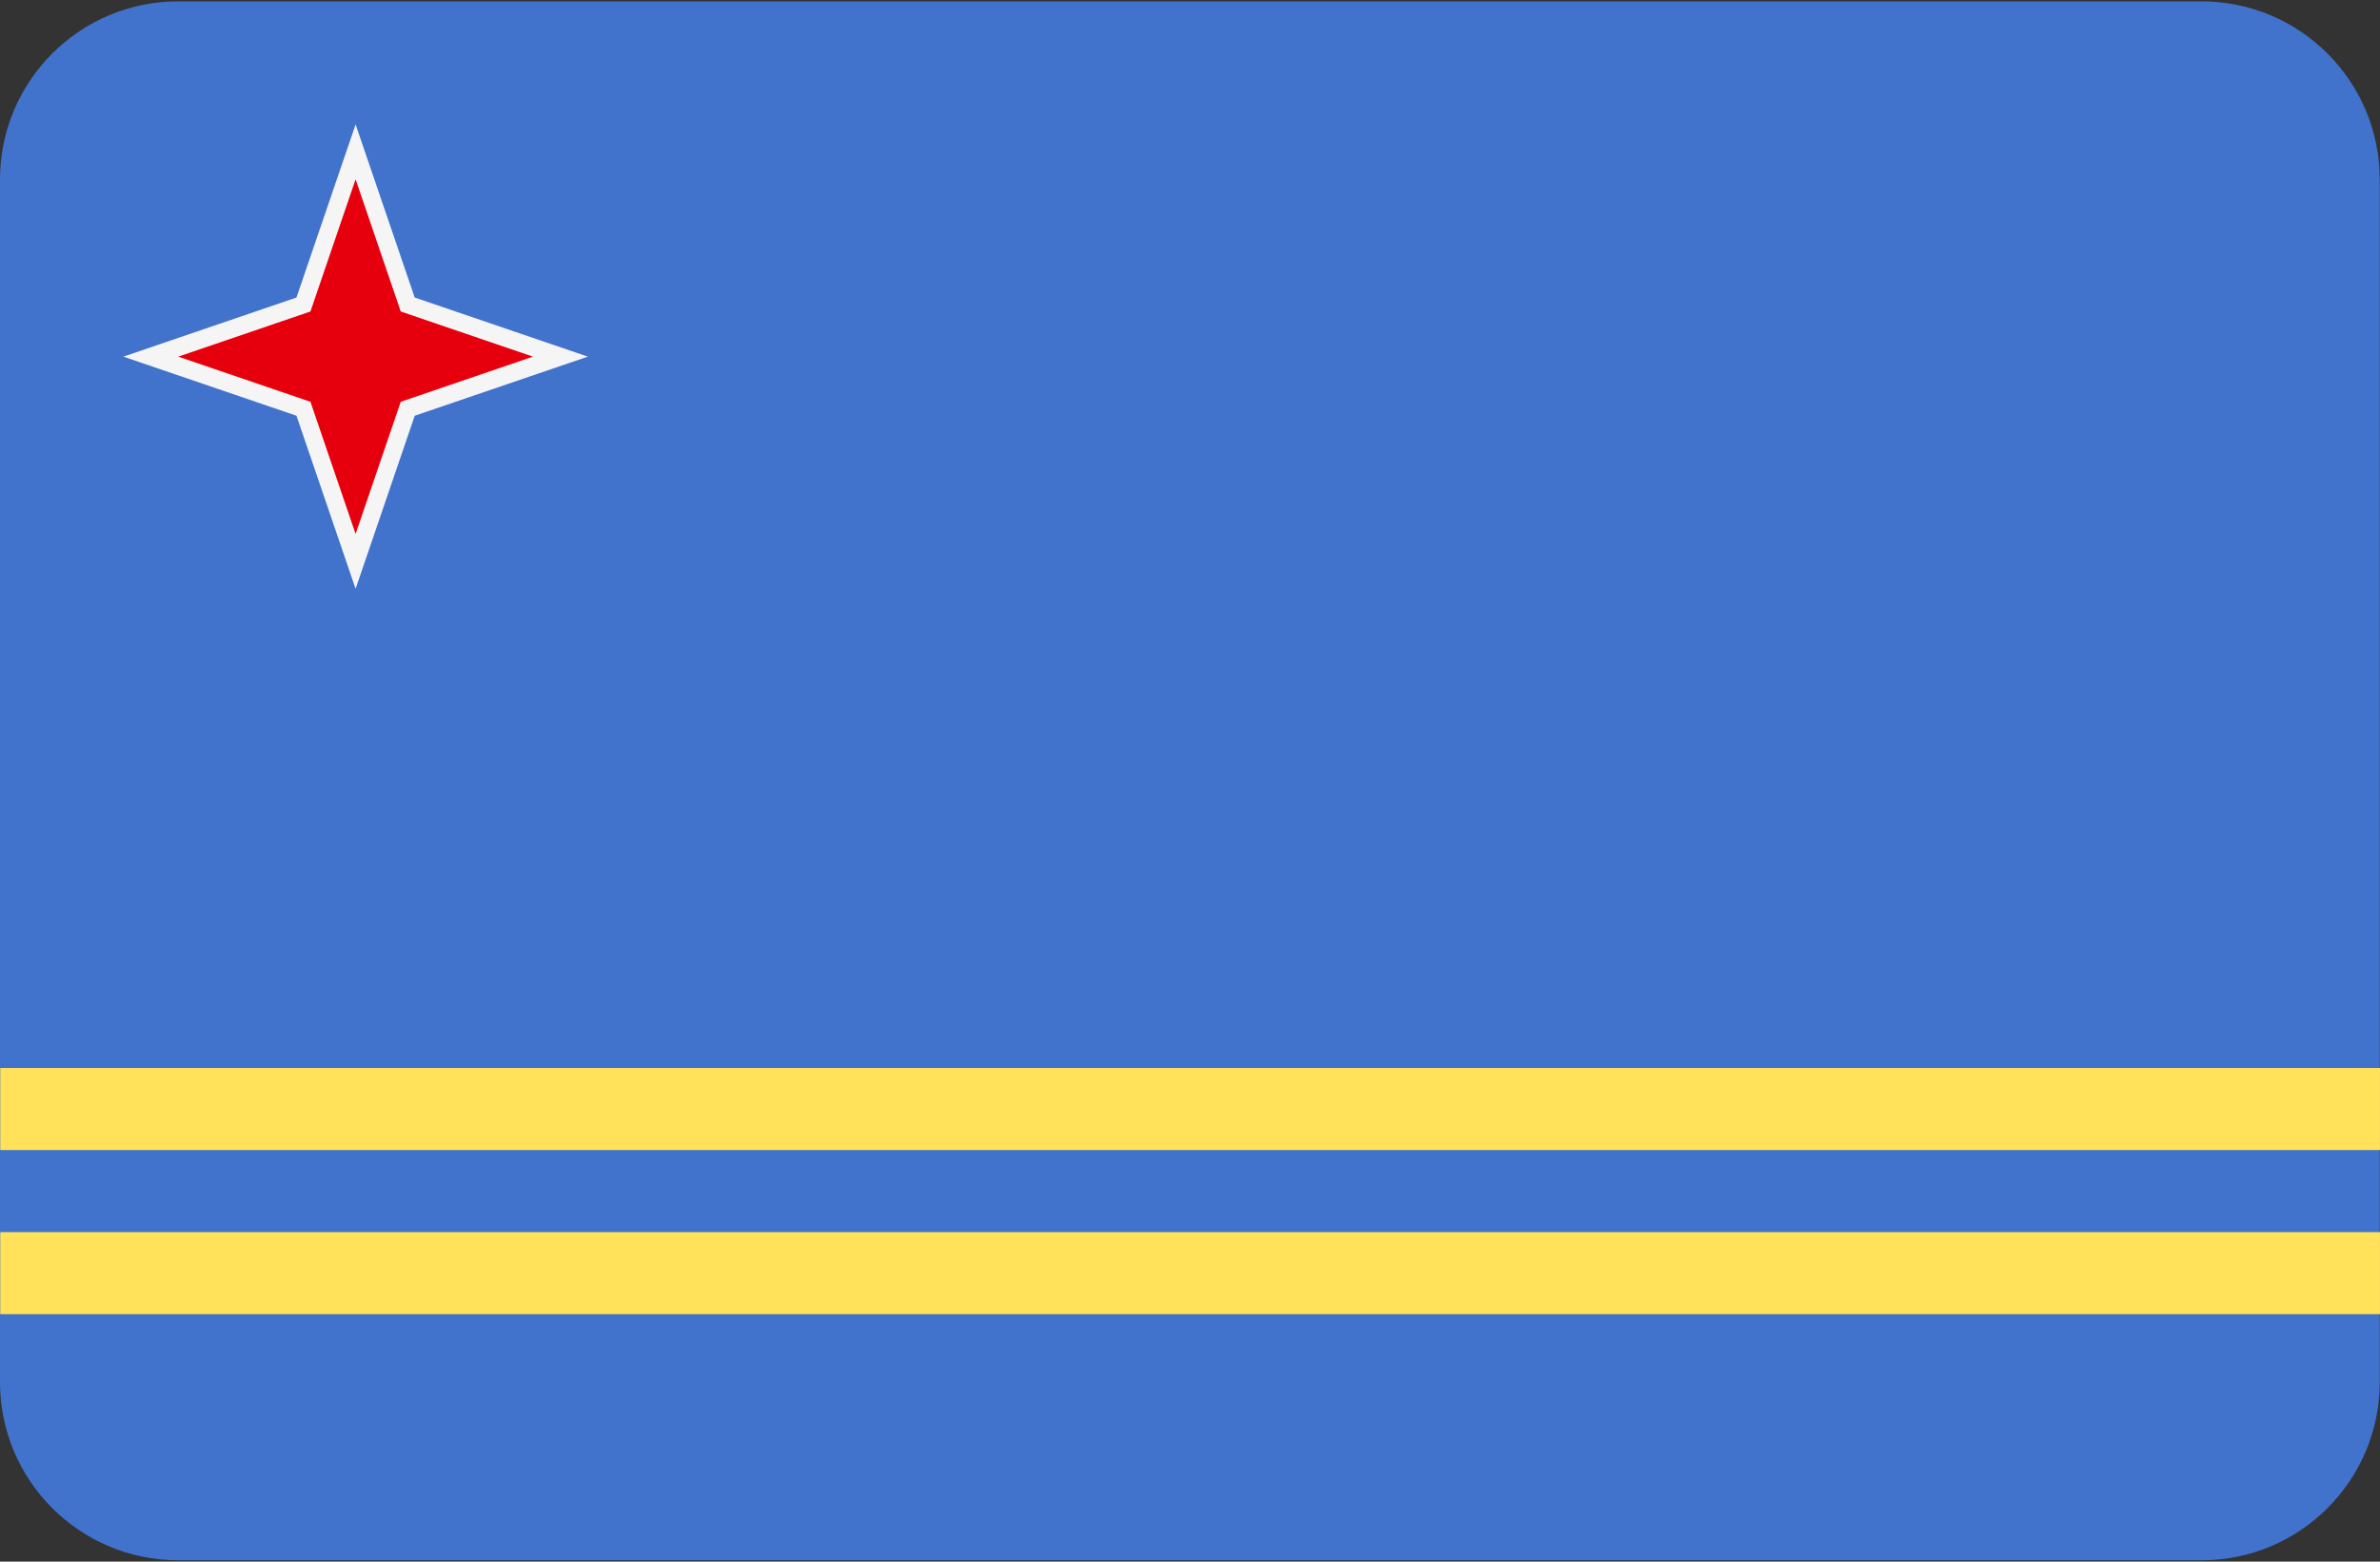 <svg width="512" height="336" xmlns="http://www.w3.org/2000/svg"><rect width="100%" height="100%" fill="#333333" stroke="none"/><g fill="none" fill-rule="evenodd"><path d="M473.601 335.703H38.34c-21.175 0-38.34-17.165-38.34-38.34V38.634C0 17.459 17.165.294 38.34.294h435.261c21.175 0 38.34 17.165 38.34 38.34v258.729c.001 21.175-17.165 38.34-38.34 38.34z" fill="#4173CD"/><g fill="#FFE15A"><path d="M.057 229.789h511.94v17.653H.057zM.057 265.099h511.94v17.653H.057z"/></g><path fill="#E6000D" d="M65.282 87.949L32.438 76.734l32.844-11.215 11.216-32.841 11.215 32.841 32.844 11.215-32.844 11.215-11.215 32.842z"/><path d="M76.498 38.58l9.713 28.441 28.441 9.713-28.441 9.713-9.713 28.441-9.713-28.441-28.441-9.713 28.441-9.713 9.713-28.441zm0-11.807l-3.611 10.573-9.107 26.67-26.67 9.107-10.573 3.61 10.573 3.61 26.67 9.107 9.107 26.67 3.611 10.573 3.611-10.573 9.107-26.67 26.67-9.107 10.573-3.61-10.573-3.61-26.67-9.107-9.107-26.669-3.611-10.574z" fill="#F5F5F5" fill-rule="nonzero"/></g></svg>